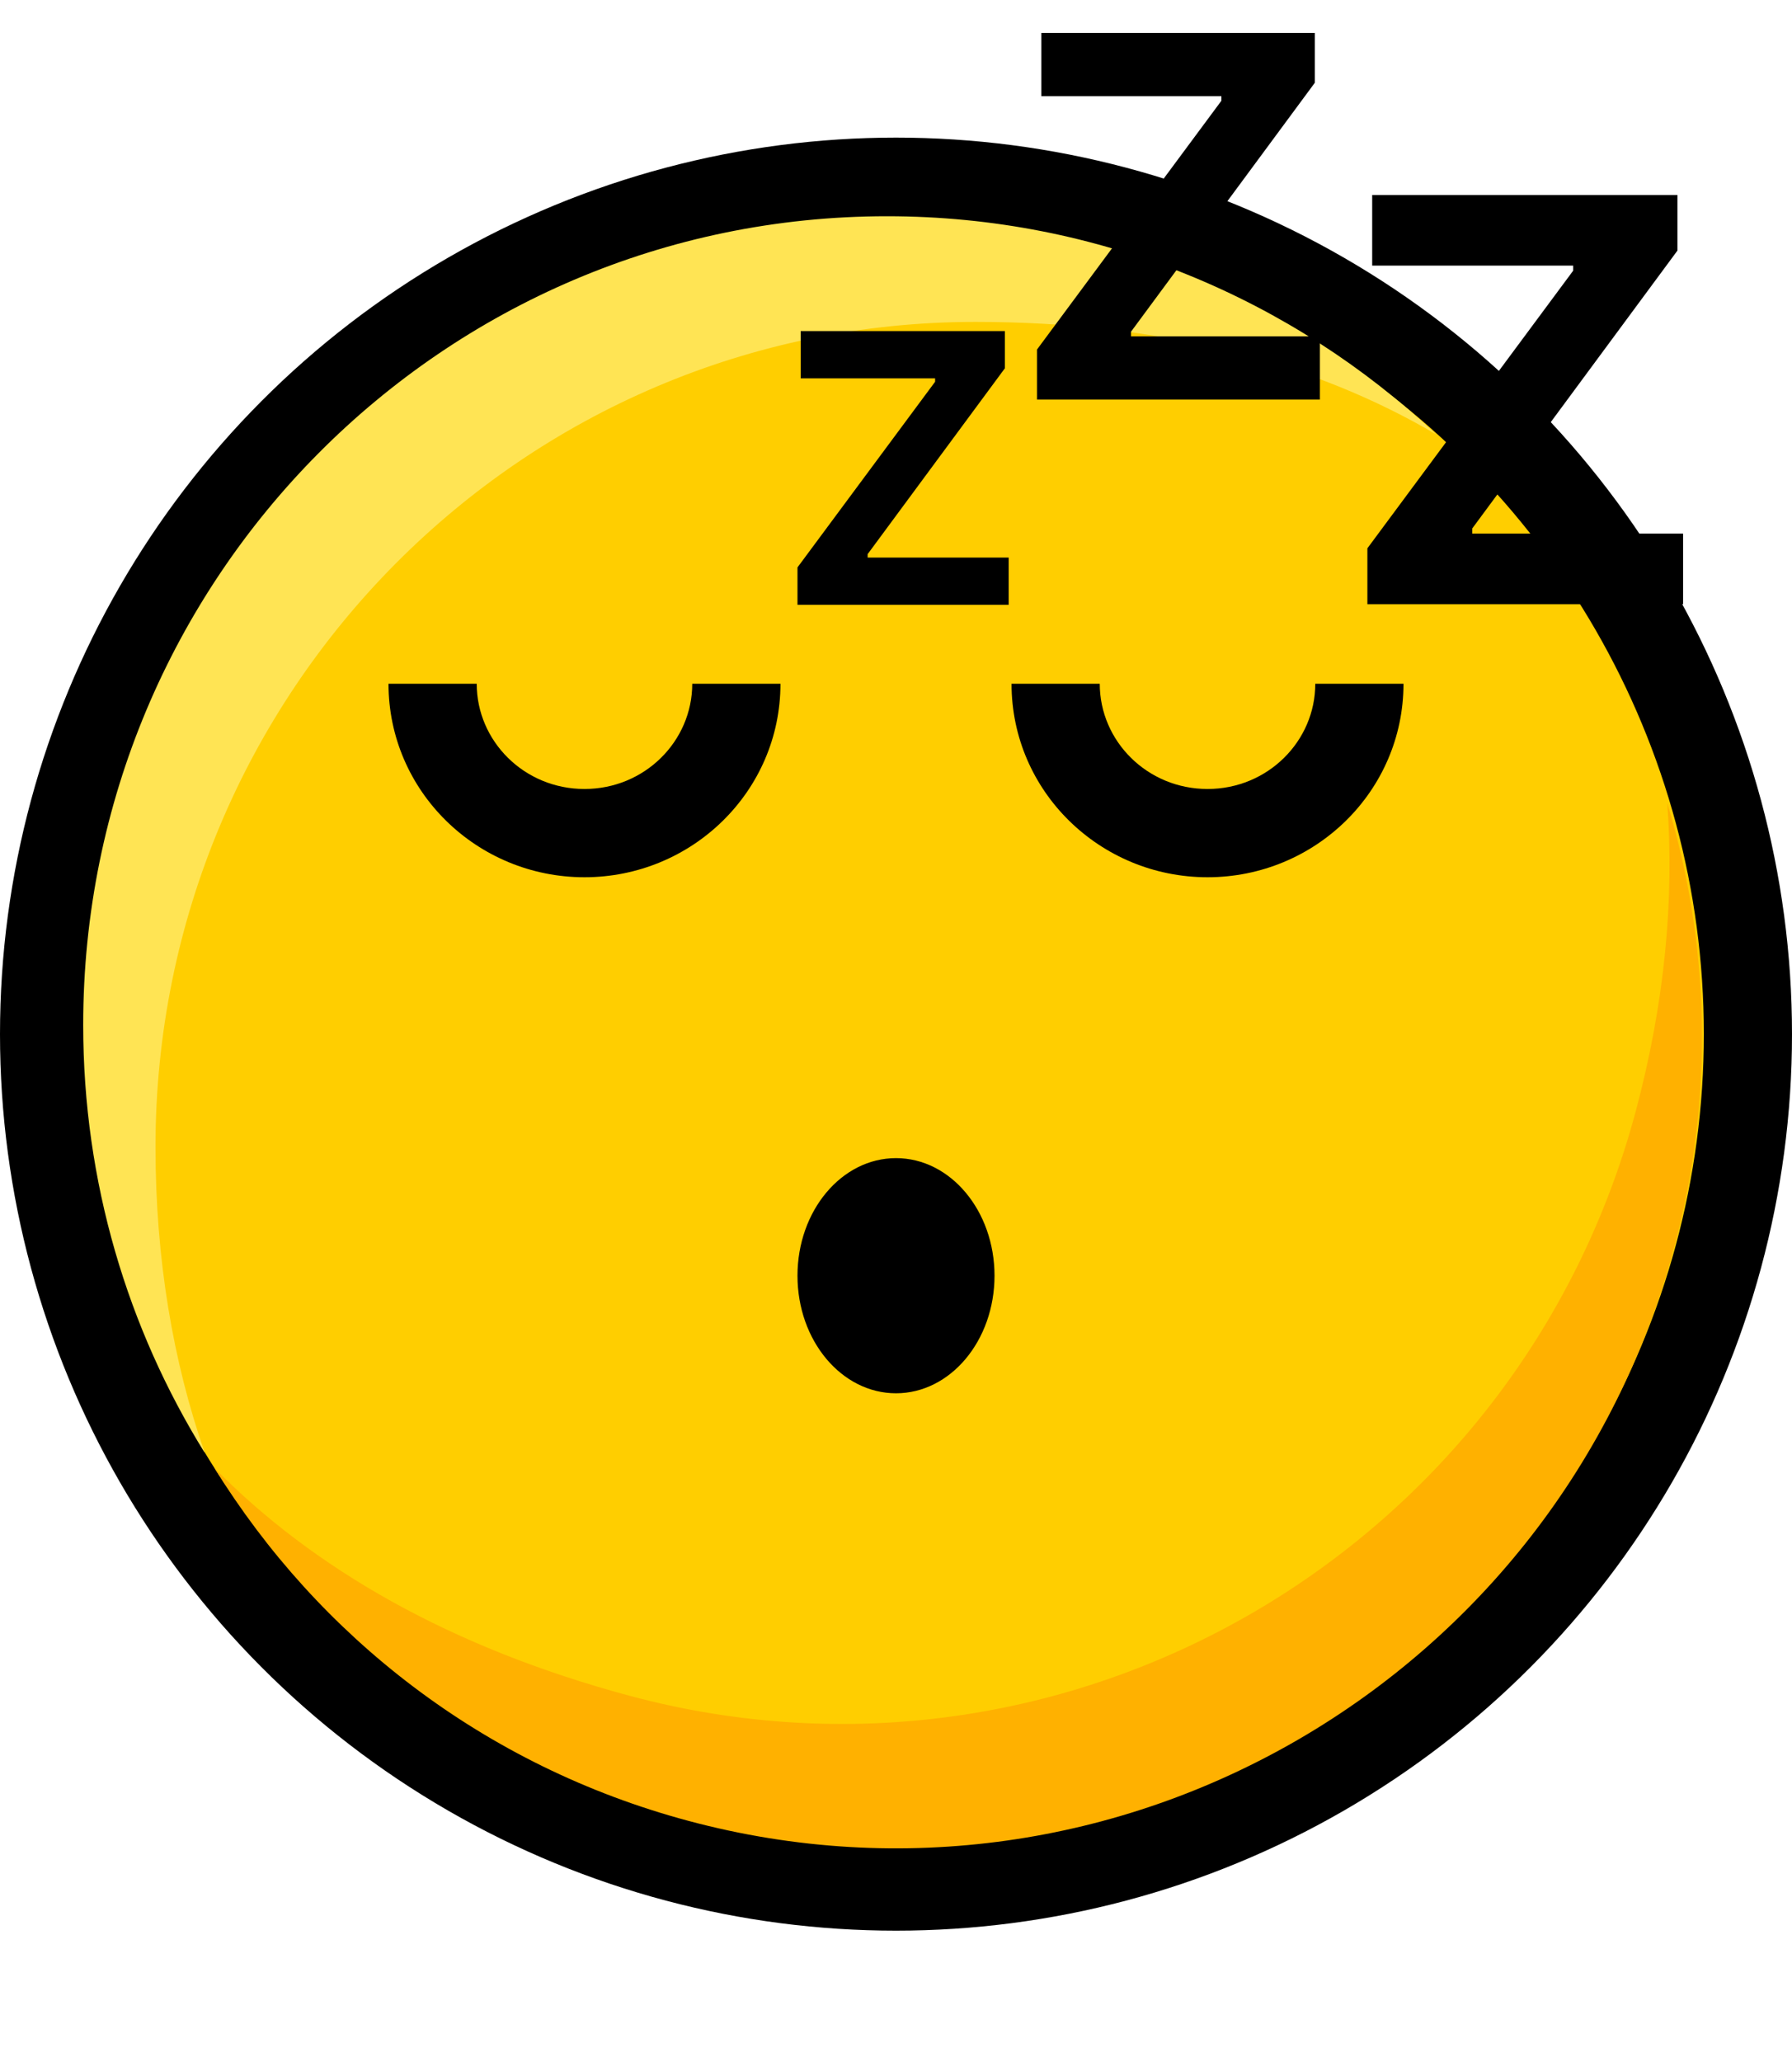 <svg width="40" height="46" viewBox="0 0 40 46" fill="none" xmlns="http://www.w3.org/2000/svg">
<circle cx="20" cy="23.07" r="19.016" fill="#FFCE00" stroke="black" stroke-width="1.968"/>
<path fill-rule="evenodd" clip-rule="evenodd" d="M4.571 32.412C3.86 30.369 3.471 28.085 3.471 25.585C3.471 15.421 11.666 7.181 21.775 7.181C25.928 7.181 29.345 8.095 32.056 9.69C28.848 6.672 24.538 4.824 19.799 4.824C9.89 4.824 1.857 12.902 1.857 22.866C1.857 26.371 2.851 29.643 4.571 32.412Z" fill="#FFE454"/>
<path fill-rule="evenodd" clip-rule="evenodd" d="M37.216 17.915C37.375 20.073 37.158 22.379 36.511 24.794C33.881 34.612 23.833 40.45 14.068 37.834C10.057 36.759 6.993 34.992 4.787 32.75C7.104 36.495 10.789 39.395 15.367 40.621C24.939 43.186 34.788 37.463 37.367 27.838C38.275 24.453 38.161 21.035 37.216 17.915Z" fill="#FFB100"/>
<path fill-rule="evenodd" clip-rule="evenodd" d="M26.954 17.601C28.298 17.601 29.359 16.534 29.359 15.253L31.328 15.253C31.328 17.653 29.353 19.57 26.954 19.57C24.554 19.57 22.579 17.653 22.579 15.253L24.548 15.253C24.548 16.534 25.609 17.601 26.954 17.601Z" fill="black"/>
<path fill-rule="evenodd" clip-rule="evenodd" d="M13.046 17.601C14.391 17.601 15.452 16.534 15.452 15.253L17.421 15.253C17.421 17.653 15.446 19.57 13.046 19.57C10.647 19.57 8.672 17.653 8.672 15.253L10.641 15.253C10.641 16.534 11.702 17.601 13.046 17.601Z" fill="black"/>
<ellipse cx="20" cy="28.459" rx="2.199" ry="2.623" fill="black"/>
<path d="M17.801 13.492V12.658L20.873 8.516V8.44H17.873V7.386H22.43V8.216L19.367 12.362V12.438H22.515V13.492H17.801Z" fill="black"/>
<path d="M23.147 8.914V7.798L27.263 2.248V2.146H23.244V0.735H29.349V1.846L25.245 7.401V7.503H29.462V8.914H23.147Z" fill="black"/>
<path d="M30.522 13.479V12.232L35.115 6.039V5.925H30.629V4.35H37.443V5.59L32.862 11.79V11.903H37.569V13.479H30.522Z" fill="black"/>
</svg>
